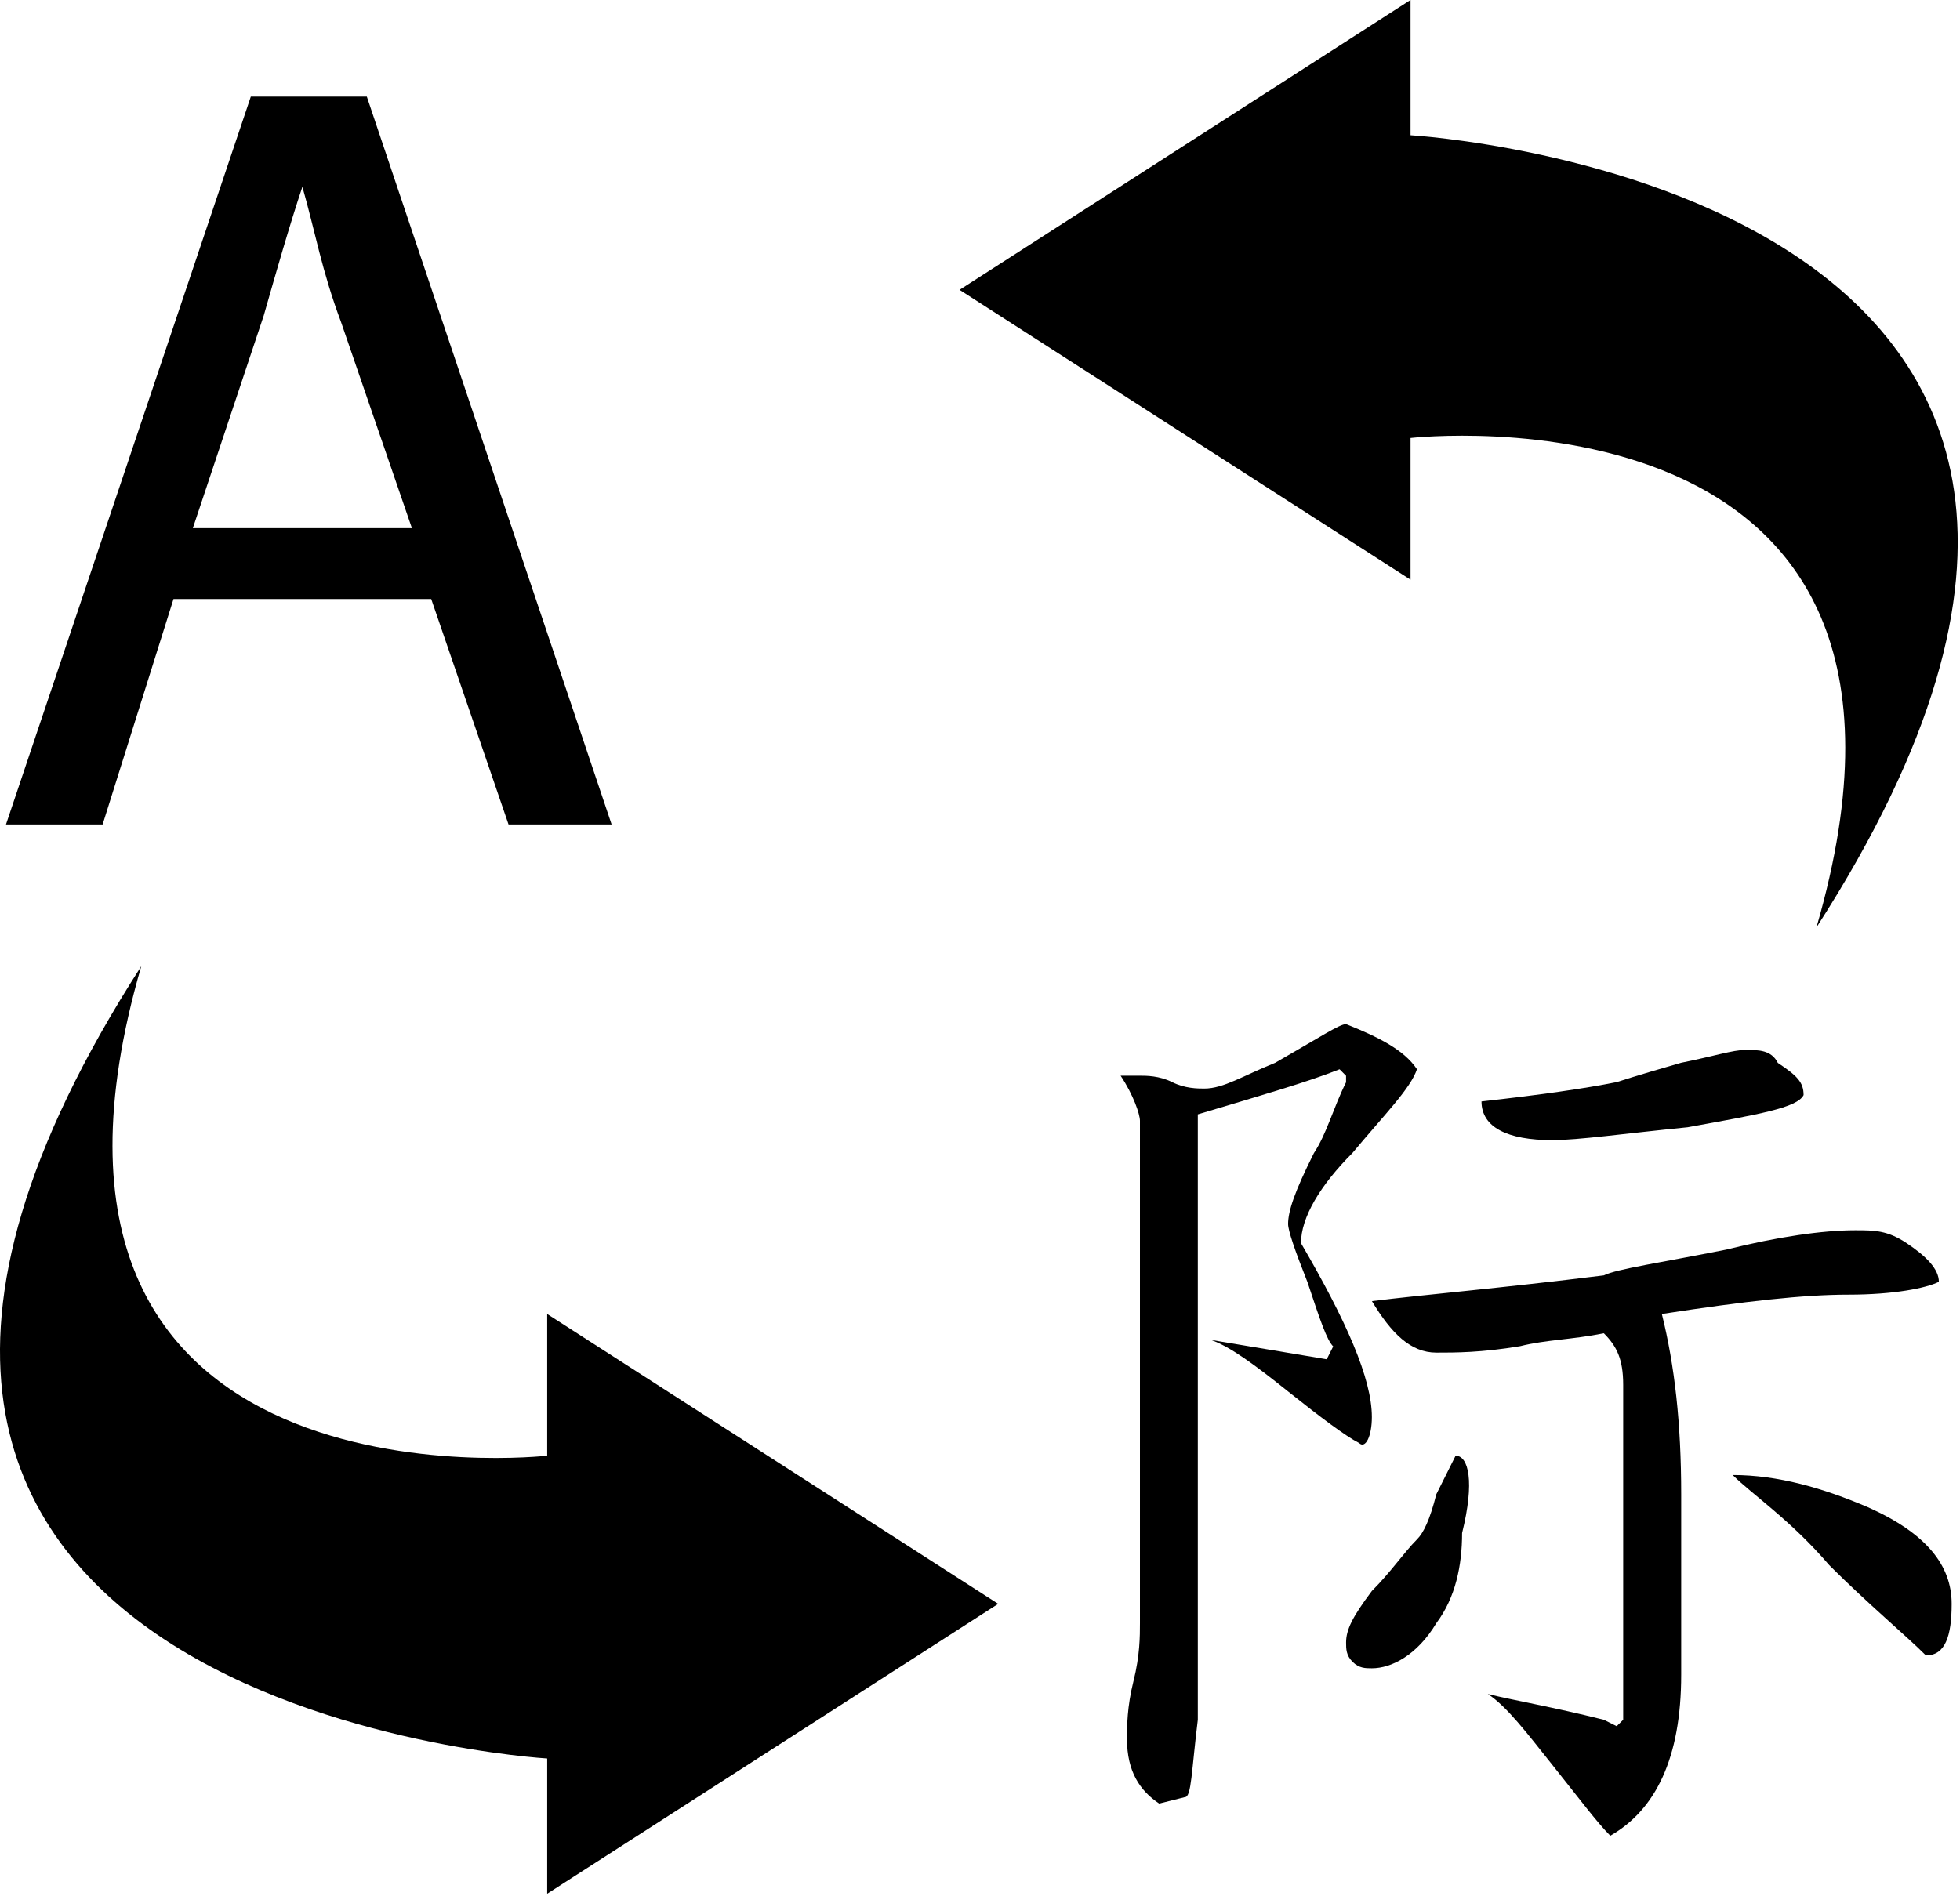 <?xml version="1.0" encoding="UTF-8" standalone="no"?>
<!-- Generator: Adobe Illustrator 16.0.0, SVG Export Plug-In . SVG Version: 6.00 Build 0)  -->

<svg
   xmlns:dc="http://purl.org/dc/elements/1.1/"
   xmlns:cc="http://creativecommons.org/ns#"
   xmlns:rdf="http://www.w3.org/1999/02/22-rdf-syntax-ns#"
   xmlns:svg="http://www.w3.org/2000/svg"
   xmlns="http://www.w3.org/2000/svg"
   xmlns:sodipodi="http://sodipodi.sourceforge.net/DTD/sodipodi-0.dtd"
   xmlns:inkscape="http://www.inkscape.org/namespaces/inkscape"
   version="1.1"
   id="Capa_1"
   x="0px"
   y="0px"
   width="24.804"
   height="24"
   viewBox="0 0 24.804 24"
   xml:space="preserve"
   inkscape:version="0.91 r13725"
   sodipodi:docname="translation-and-localization-ink.svg"><defs
     id="defs3607" /><sodipodi:namedview
     pagecolor="#ffffff"
     bordercolor="#666666"
     borderopacity="1"
     objecttolerance="10"
     gridtolerance="10"
     guidetolerance="10"
     inkscape:pageopacity="0"
     inkscape:pageshadow="2"
     inkscape:window-width="748"
     inkscape:window-height="481"
     id="namedview3605"
     showgrid="false"
     units="px"
     showborder="true"
     fit-margin-top="0"
     fit-margin-left="0"
     fit-margin-right="0"
     fit-margin-bottom="0"
     inkscape:zoom="3.6811098"
     inkscape:cx="12.402026"
     inkscape:cy="9.7944993"
     inkscape:window-x="731"
     inkscape:window-y="81"
     inkscape:window-maximized="0"
     inkscape:current-layer="Capa_1" /><g
     id="g3553"
     transform="matrix(0.364,0,0,0.364,5.7143444e-6,-0.402)"><g
       id="g3555"><g
         id="g3557"><path
           d="m 6.032,21.936 8.96,0 2.688,7.84 3.584,0 -8.511,-25.312 -4.033,0 -8.512,25.312 3.36,0 2.464,-7.84 z M 9.169,12.08 c 0.447,-1.567 0.896,-3.137 1.344,-4.479 l 0,0 c 0.448,1.567 0.672,2.912 1.344,4.704 l 2.464,7.168 -7.617,0 2.465,-7.393 z"
           id="path3559"
           inkscape:connector-curvature="0" /><path
           d="m 47.695,50.383 c 0,-1.344 -0.896,-3.358 -2.464,-6.047 0,-0.896 0.672,-2.018 1.792,-3.139 1.119,-1.344 2.017,-2.238 2.24,-2.91 -0.448,-0.674 -1.344,-1.121 -2.465,-1.568 -0.225,0 -0.896,0.447 -2.463,1.345 -1.121,0.449 -1.793,0.896 -2.466,0.896 -0.225,0 -0.672,0 -1.118,-0.225 -0.449,-0.223 -0.896,-0.223 -1.121,-0.223 l -0.67,0 c 0.447,0.672 0.672,1.344 0.672,1.568 l 0,17.471 c 0,0.449 0,1.121 -0.225,2.018 -0.225,0.897 -0.225,1.566 -0.225,2.016 0,1.121 0.447,1.793 1.119,2.24 L 41.197,63.6 c 0.226,0 0.226,-0.895 0.447,-2.688 0,-1.791 0,-4.703 0,-8.513 0,-1.346 0,-3.358 0,-6.271 0,-2.913 0,-4.928 0,-6.271 2.239,-0.672 3.809,-1.121 4.929,-1.568 l 0.225,0.226 0,0.226 c -0.447,0.895 -0.672,1.791 -1.119,2.465 -0.672,1.344 -0.896,2.016 -0.896,2.463 0,0.225 0.226,0.896 0.672,2.018 0.447,1.344 0.673,2.016 0.896,2.24 l -0.225,0.447 c -1.345,-0.228 -2.688,-0.447 -4.031,-0.674 0.672,0.227 1.566,0.896 2.688,1.793 1.122,0.896 2.017,1.565 2.464,1.791 0.224,0.22 0.448,-0.229 0.448,-0.901 z"
           id="path3561"
           inkscape:connector-curvature="0" /><path
           d="m 64.271,46.127 c 1.568,0 2.688,-0.225 3.137,-0.446 0,-0.449 -0.447,-0.896 -1.12,-1.345 -0.672,-0.448 -1.118,-0.448 -1.792,-0.448 -1.12,0 -2.688,0.225 -4.479,0.672 -2.24,0.448 -3.81,0.672 -4.256,0.896 -3.584,0.447 -6.272,0.672 -8.064,0.896 0.673,1.118 1.345,1.791 2.24,1.791 0.672,0 1.568,0 2.912,-0.224 0.896,-0.225 1.791,-0.225 2.912,-0.449 0.446,0.449 0.672,0.896 0.672,1.794 l 0,11.647 -0.226,0.223 -0.446,-0.223 c -1.793,-0.449 -3.138,-0.674 -4.033,-0.896 0.673,0.446 1.346,1.344 2.24,2.463 0.896,1.121 1.567,2.019 2.017,2.465 1.567,-0.896 2.465,-2.688 2.465,-5.601 0,-4.479 0,-6.495 0,-6.272 0,-2.463 -0.226,-4.479 -0.673,-6.271 2.911,-0.447 4.927,-0.672 6.494,-0.672 z"
           id="path3563"
           inkscape:connector-curvature="0" /><path
           d="m 64.943,53.52 c -1.567,-0.672 -3.137,-1.121 -4.703,-1.121 0.672,0.672 2.018,1.568 3.359,3.137 1.344,1.344 2.688,2.465 3.358,3.137 0.673,0 0.896,-0.672 0.896,-1.793 0.002,-1.344 -0.892,-2.463 -2.91,-3.36 z"
           id="path3565"
           inkscape:connector-curvature="0" /><path
           d="m 60.688,37.616 c -0.447,0 -1.12,0.225 -2.239,0.447 -1.567,0.449 -2.24,0.672 -2.24,0.672 -1.118,0.225 -2.688,0.449 -4.702,0.672 0,0.896 0.896,1.346 2.463,1.346 0.896,0 2.465,-0.225 4.705,-0.448 2.463,-0.447 3.808,-0.673 4.03,-1.119 0,-0.447 -0.225,-0.672 -0.896,-1.119 -0.225,-0.451 -0.673,-0.451 -1.121,-0.451 z"
           id="path3567"
           inkscape:connector-curvature="0" /><path
           d="m 50.607,51.727 c 0,0 -0.225,0.449 -0.672,1.344 -0.225,0.896 -0.448,1.346 -0.672,1.568 -0.448,0.449 -0.896,1.121 -1.568,1.793 -0.672,0.896 -0.896,1.344 -0.896,1.791 0,0.225 0,0.449 0.225,0.672 0.225,0.225 0.447,0.225 0.672,0.225 0.673,0 1.568,-0.447 2.24,-1.568 0.672,-0.895 0.896,-2.016 0.896,-3.135 0.447,-1.793 0.223,-2.69 -0.225,-2.69 z"
           id="path3569"
           inkscape:connector-curvature="0" /><path
           d="m 49.04,16.336 c 0,0 19.714,-2.24 14.111,17.022 C 79.727,7.599 49.04,5.807 49.04,5.807 l 0,-4.703 -15.68,10.08 15.68,10.08 0,-4.928 z"
           id="path3571"
           inkscape:connector-curvature="0" /><path
           d="m 19.024,51.727 c 0,0 -19.712,2.24 -14.112,-17.023 -16.575,25.76 14.112,27.553 14.112,27.553 l 0,4.703 15.68,-10.08 -15.68,-10.08 0,4.927 z"
           id="path3573"
           inkscape:connector-curvature="0" /></g></g></g><g
     id="g3575"
     transform="matrix(0.364,0,0,0.364,5.7143444e-6,-0.402)" /><g
     id="g3577"
     transform="matrix(0.364,0,0,0.364,5.7143444e-6,-0.402)" /><g
     id="g3579"
     transform="matrix(0.364,0,0,0.364,5.7143444e-6,-0.402)" /><g
     id="g3581"
     transform="matrix(0.364,0,0,0.364,5.7143444e-6,-0.402)" /><g
     id="g3583"
     transform="matrix(0.364,0,0,0.364,5.7143444e-6,-0.402)" /><g
     id="g3585"
     transform="matrix(0.364,0,0,0.364,5.7143444e-6,-0.402)" /><g
     id="g3587"
     transform="matrix(0.364,0,0,0.364,5.7143444e-6,-0.402)" /><g
     id="g3589"
     transform="matrix(0.364,0,0,0.364,5.7143444e-6,-0.402)" /><g
     id="g3591"
     transform="matrix(0.364,0,0,0.364,5.7143444e-6,-0.402)" /><g
     id="g3593"
     transform="matrix(0.364,0,0,0.364,5.7143444e-6,-0.402)" /><g
     id="g3595"
     transform="matrix(0.364,0,0,0.364,5.7143444e-6,-0.402)" /><g
     id="g3597"
     transform="matrix(0.364,0,0,0.364,5.7143444e-6,-0.402)" /><g
     id="g3599"
     transform="matrix(0.364,0,0,0.364,5.7143444e-6,-0.402)" /><g
     id="g3601"
     transform="matrix(0.364,0,0,0.364,5.7143444e-6,-0.402)" /><g
     id="g3603"
     transform="matrix(0.364,0,0,0.364,5.7143444e-6,-0.402)" /></svg>